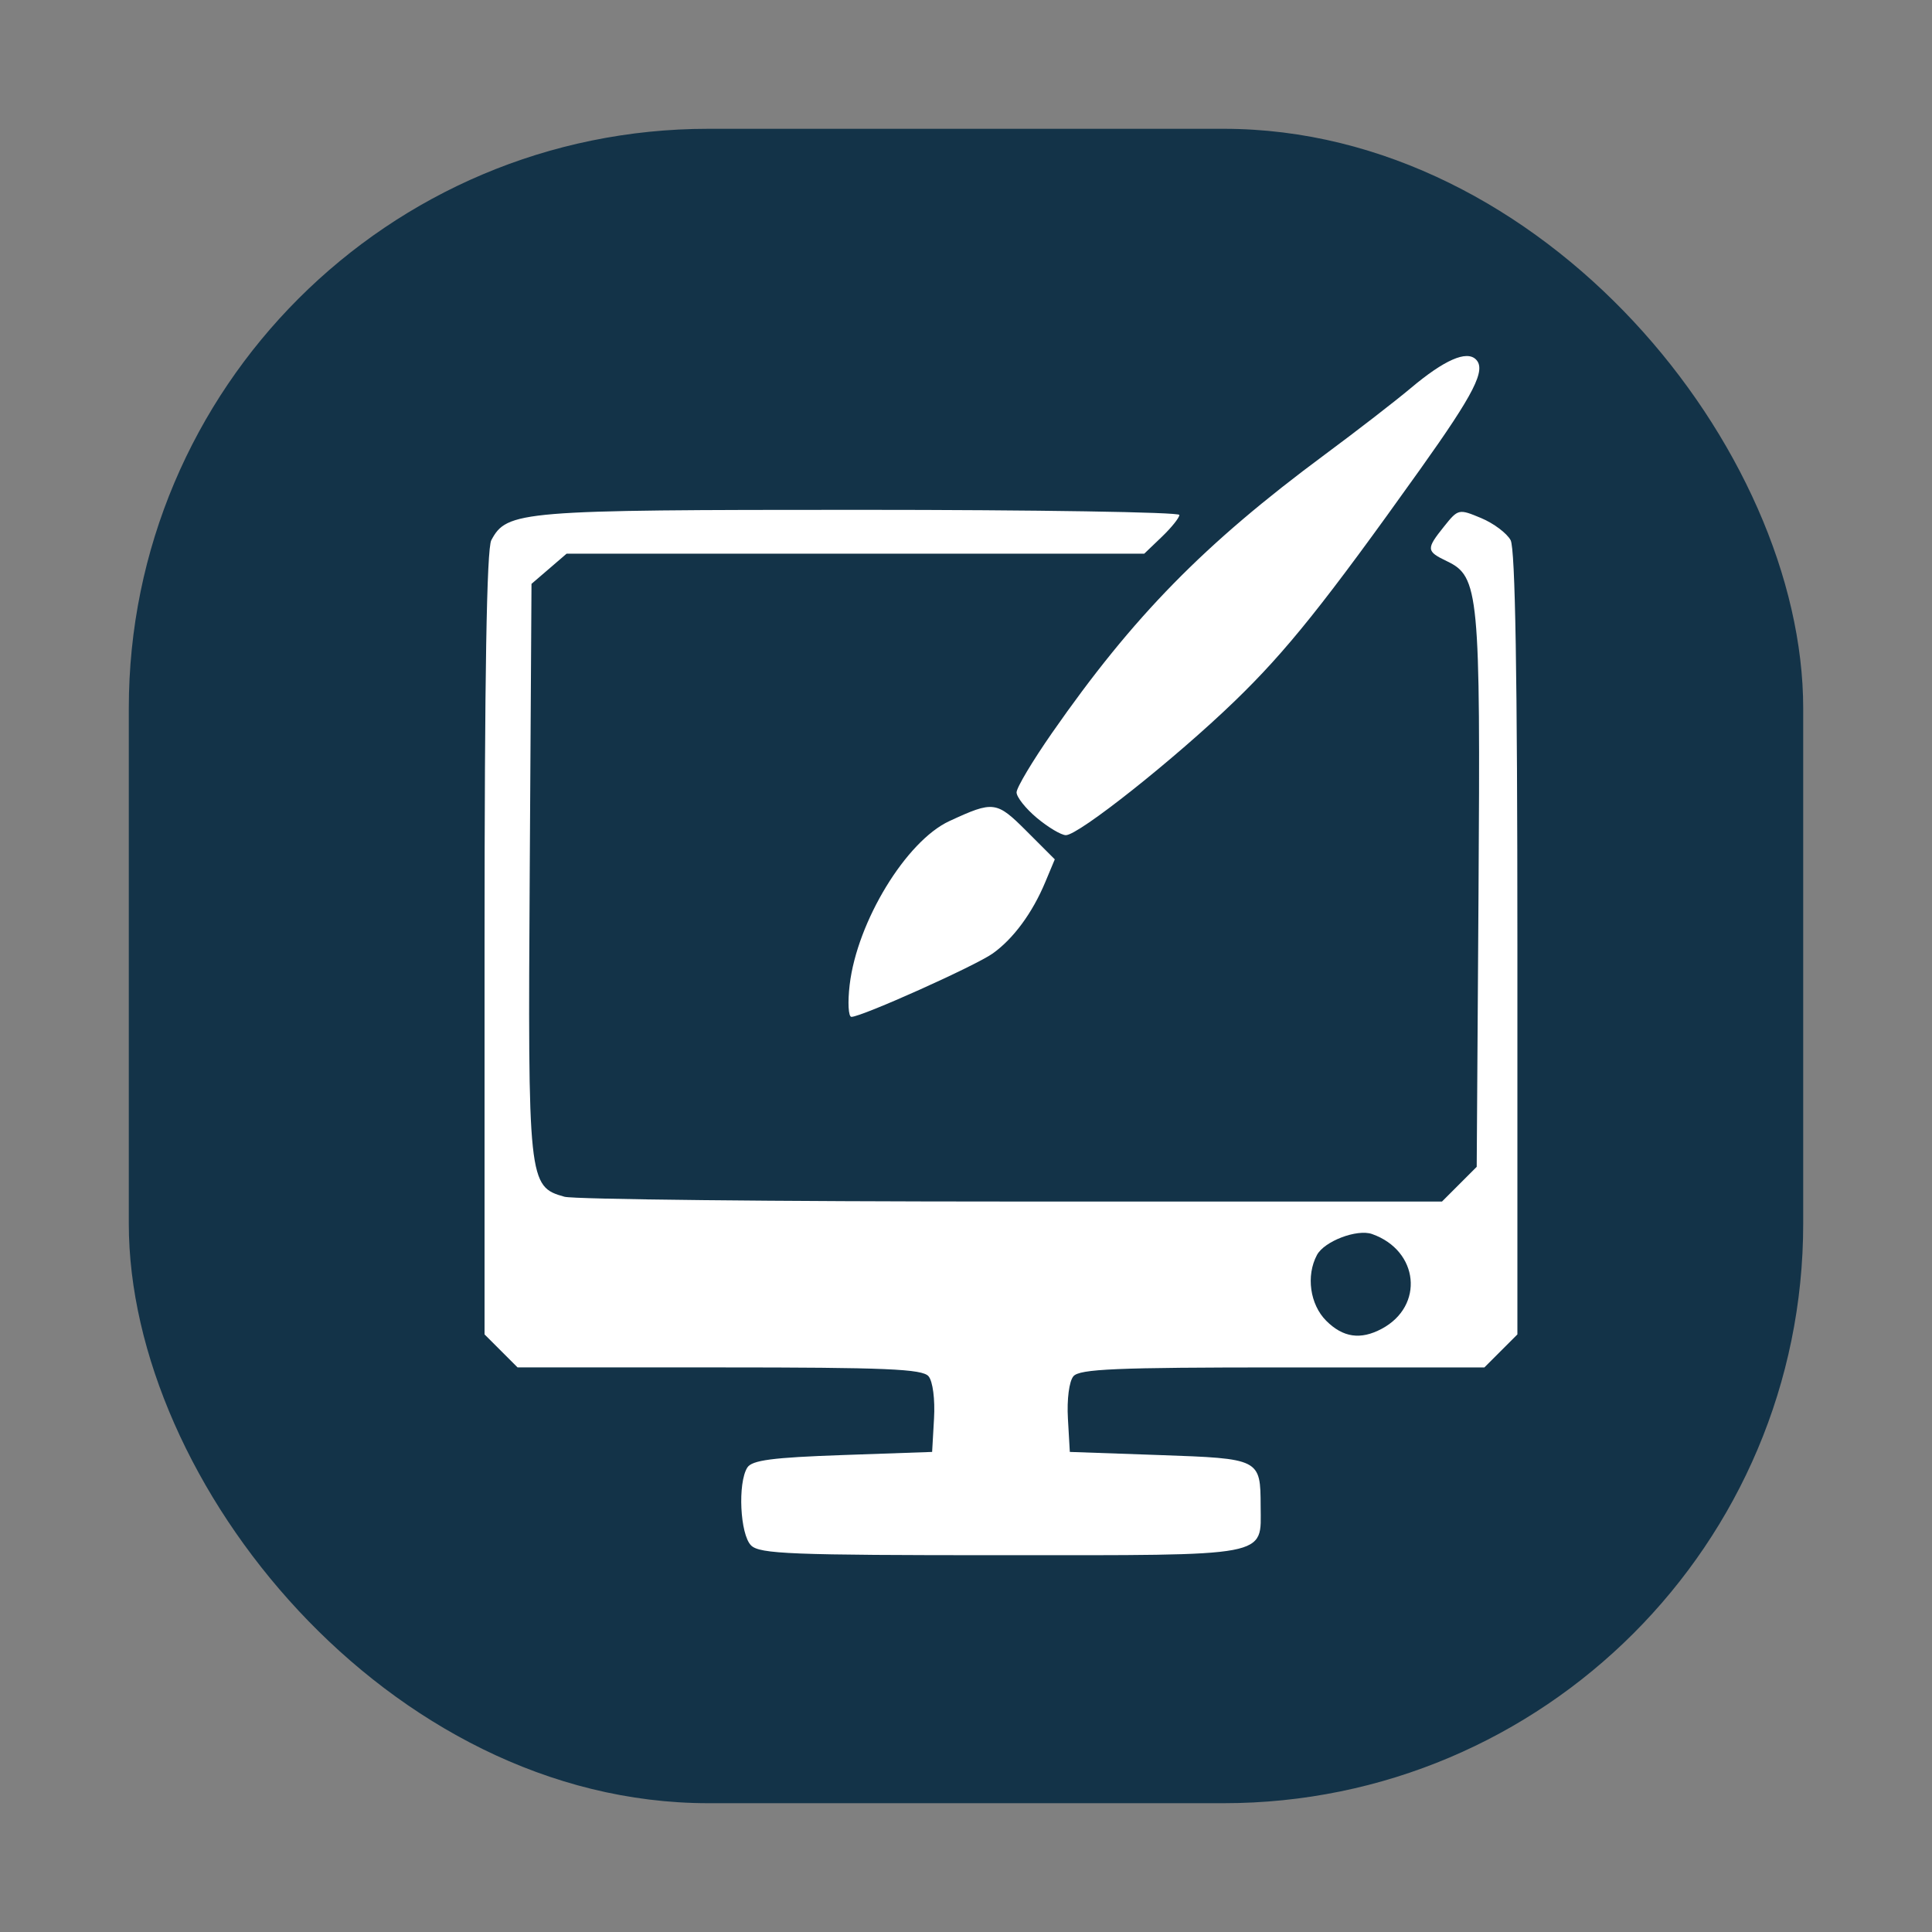 <svg xmlns="http://www.w3.org/2000/svg" width="150" height="150">
    <rect width="100%" height="100%" fill="#808080" stroke="none"/>
    <defs>
        <clipPath id="a">
            <path style="marker:none" color="#000" fill="#fff" stroke-width="2" overflow="visible" d="M44.072 27.448h62.242v60.309H44.072z"/>
        </clipPath>
        <clipPath id="b">
            <path style="marker:none" color="#000" fill="#fff" stroke-width="2" overflow="visible" d="M13.461 61.315h214.585v173.41H13.461z"/>
        </clipPath>
        <clipPath id="c">
            <path style="marker:none" color="#000" fill="#fff" stroke-width="2" overflow="visible" d="M-15.045-26.577h197.957v205.875H-15.045z"/>
        </clipPath>
    </defs>
    <rect width="130" height="130" rx="45" ry="45" x="10" y="912.362" style="marker:none" color="#000" fill="#133348" overflow="visible" transform="translate(0 -902.362)"/>
    <path d="M-58.904 159.694c.104-57.705.289-65.53 1.364-57.75 6.048 43.793 36.472 86.483 76.516 107.368 17.155 8.947 30.502 13.439 46.5 15.649 7.78 1.074-.044 1.259-57.75 1.363l-66.75.12.12-66.75zm172.38 65.267c61.31-8.469 114.549-61.707 123.017-123.017 1.075-7.78 1.26.045 1.363 57.75l.12 66.75-66.75-.12c-57.705-.104-65.53-.289-57.75-1.363zm-63.928-56.089c-1.755-1.755-2.149-9.964-.595-12.428.742-1.178 4.015-1.608 15.234-2l14.29-.5.304-5.331c.176-3.071-.194-5.933-.872-6.75-.972-1.172-6.8-1.42-33.419-1.42H12.25l-2.637-2.636-2.637-2.636v-62.43c0-42.807.34-63.063 1.08-64.448 2.507-4.683 4.524-4.85 58.888-4.85 28.068 0 51.032.367 51.032.814 0 .447-1.262 2.022-2.804 3.5l-2.805 2.687h-92.28l-2.805 2.413-2.806 2.412-.279 45.58c-.307 50.03-.234 50.712 5.548 52.33 1.502.42 33.659.765 71.459.765h68.727l2.773-2.772 2.772-2.772.29-43.78c.316-47.971.074-50.516-5.04-52.967-3.328-1.596-3.357-1.938-.457-5.561 2.245-2.806 2.341-2.828 5.914-1.335 1.998.835 4.119 2.426 4.713 3.536.74 1.385 1.08 21.641 1.08 64.449v62.43l-2.636 2.635-2.636 2.637h-32.242c-26.619 0-32.446.247-33.418 1.419-.679.817-1.048 3.679-.873 6.75l.305 5.33 14.29.5c16.128.565 16.17.587 16.195 8.18.027 8.191 1.992 7.82-41.485 7.82-33.536 0-38.554-.197-39.928-1.57zm100.744-34.592c6.854-3.65 5.955-12.505-1.537-15.145-2.393-.843-7.621 1.146-8.8 3.348-1.768 3.304-1.121 7.91 1.476 10.506 2.683 2.683 5.482 3.091 8.861 1.291zM65.306 79.31c1.196-10.097 9.028-22.953 15.926-26.143 7.067-3.267 7.522-3.208 12.341 1.612l4.5 4.5-1.522 3.64c-2.057 4.926-5.094 9.047-8.397 11.4-2.775 1.975-20.928 10.12-22.567 10.123-.489.001-.616-2.308-.281-5.132zM-58.904-3.806l-.12-66.75 66.75.12c57.706.104 65.53.288 57.75 1.363C4.166-60.605-49.072-7.366-57.54 53.944c-1.075 7.78-1.26-.045-1.364-57.75zm295.46 59C234.683 35.179 223.666 8.37 209.52-10.6c-23.495-31.505-59.502-53.427-96.043-58.474-7.78-1.075.045-1.26 57.75-1.363l66.75-.12v66.5c0 36.575-.166 66.5-.37 66.5s-.677-3.263-1.05-7.25zM95.217 52.667c-1.792-1.498-3.255-3.34-3.25-4.092.005-.753 2.557-5.028 5.672-9.5 12.981-18.641 24.255-30.144 43.57-44.456 5.097-3.776 11.282-8.561 13.745-10.632 5.344-4.494 8.907-6.059 10.4-4.566 1.65 1.65-.251 5.399-8.891 17.523C141.215 18.34 135.06 26.033 126.815 34c-9.514 9.192-24.965 21.456-26.982 21.416-.746-.015-2.823-1.252-4.616-2.75z" clip-path="url(#c)" transform="translate(34.23 37.91) scale(.486)" fill="#fff"/>
</svg>
